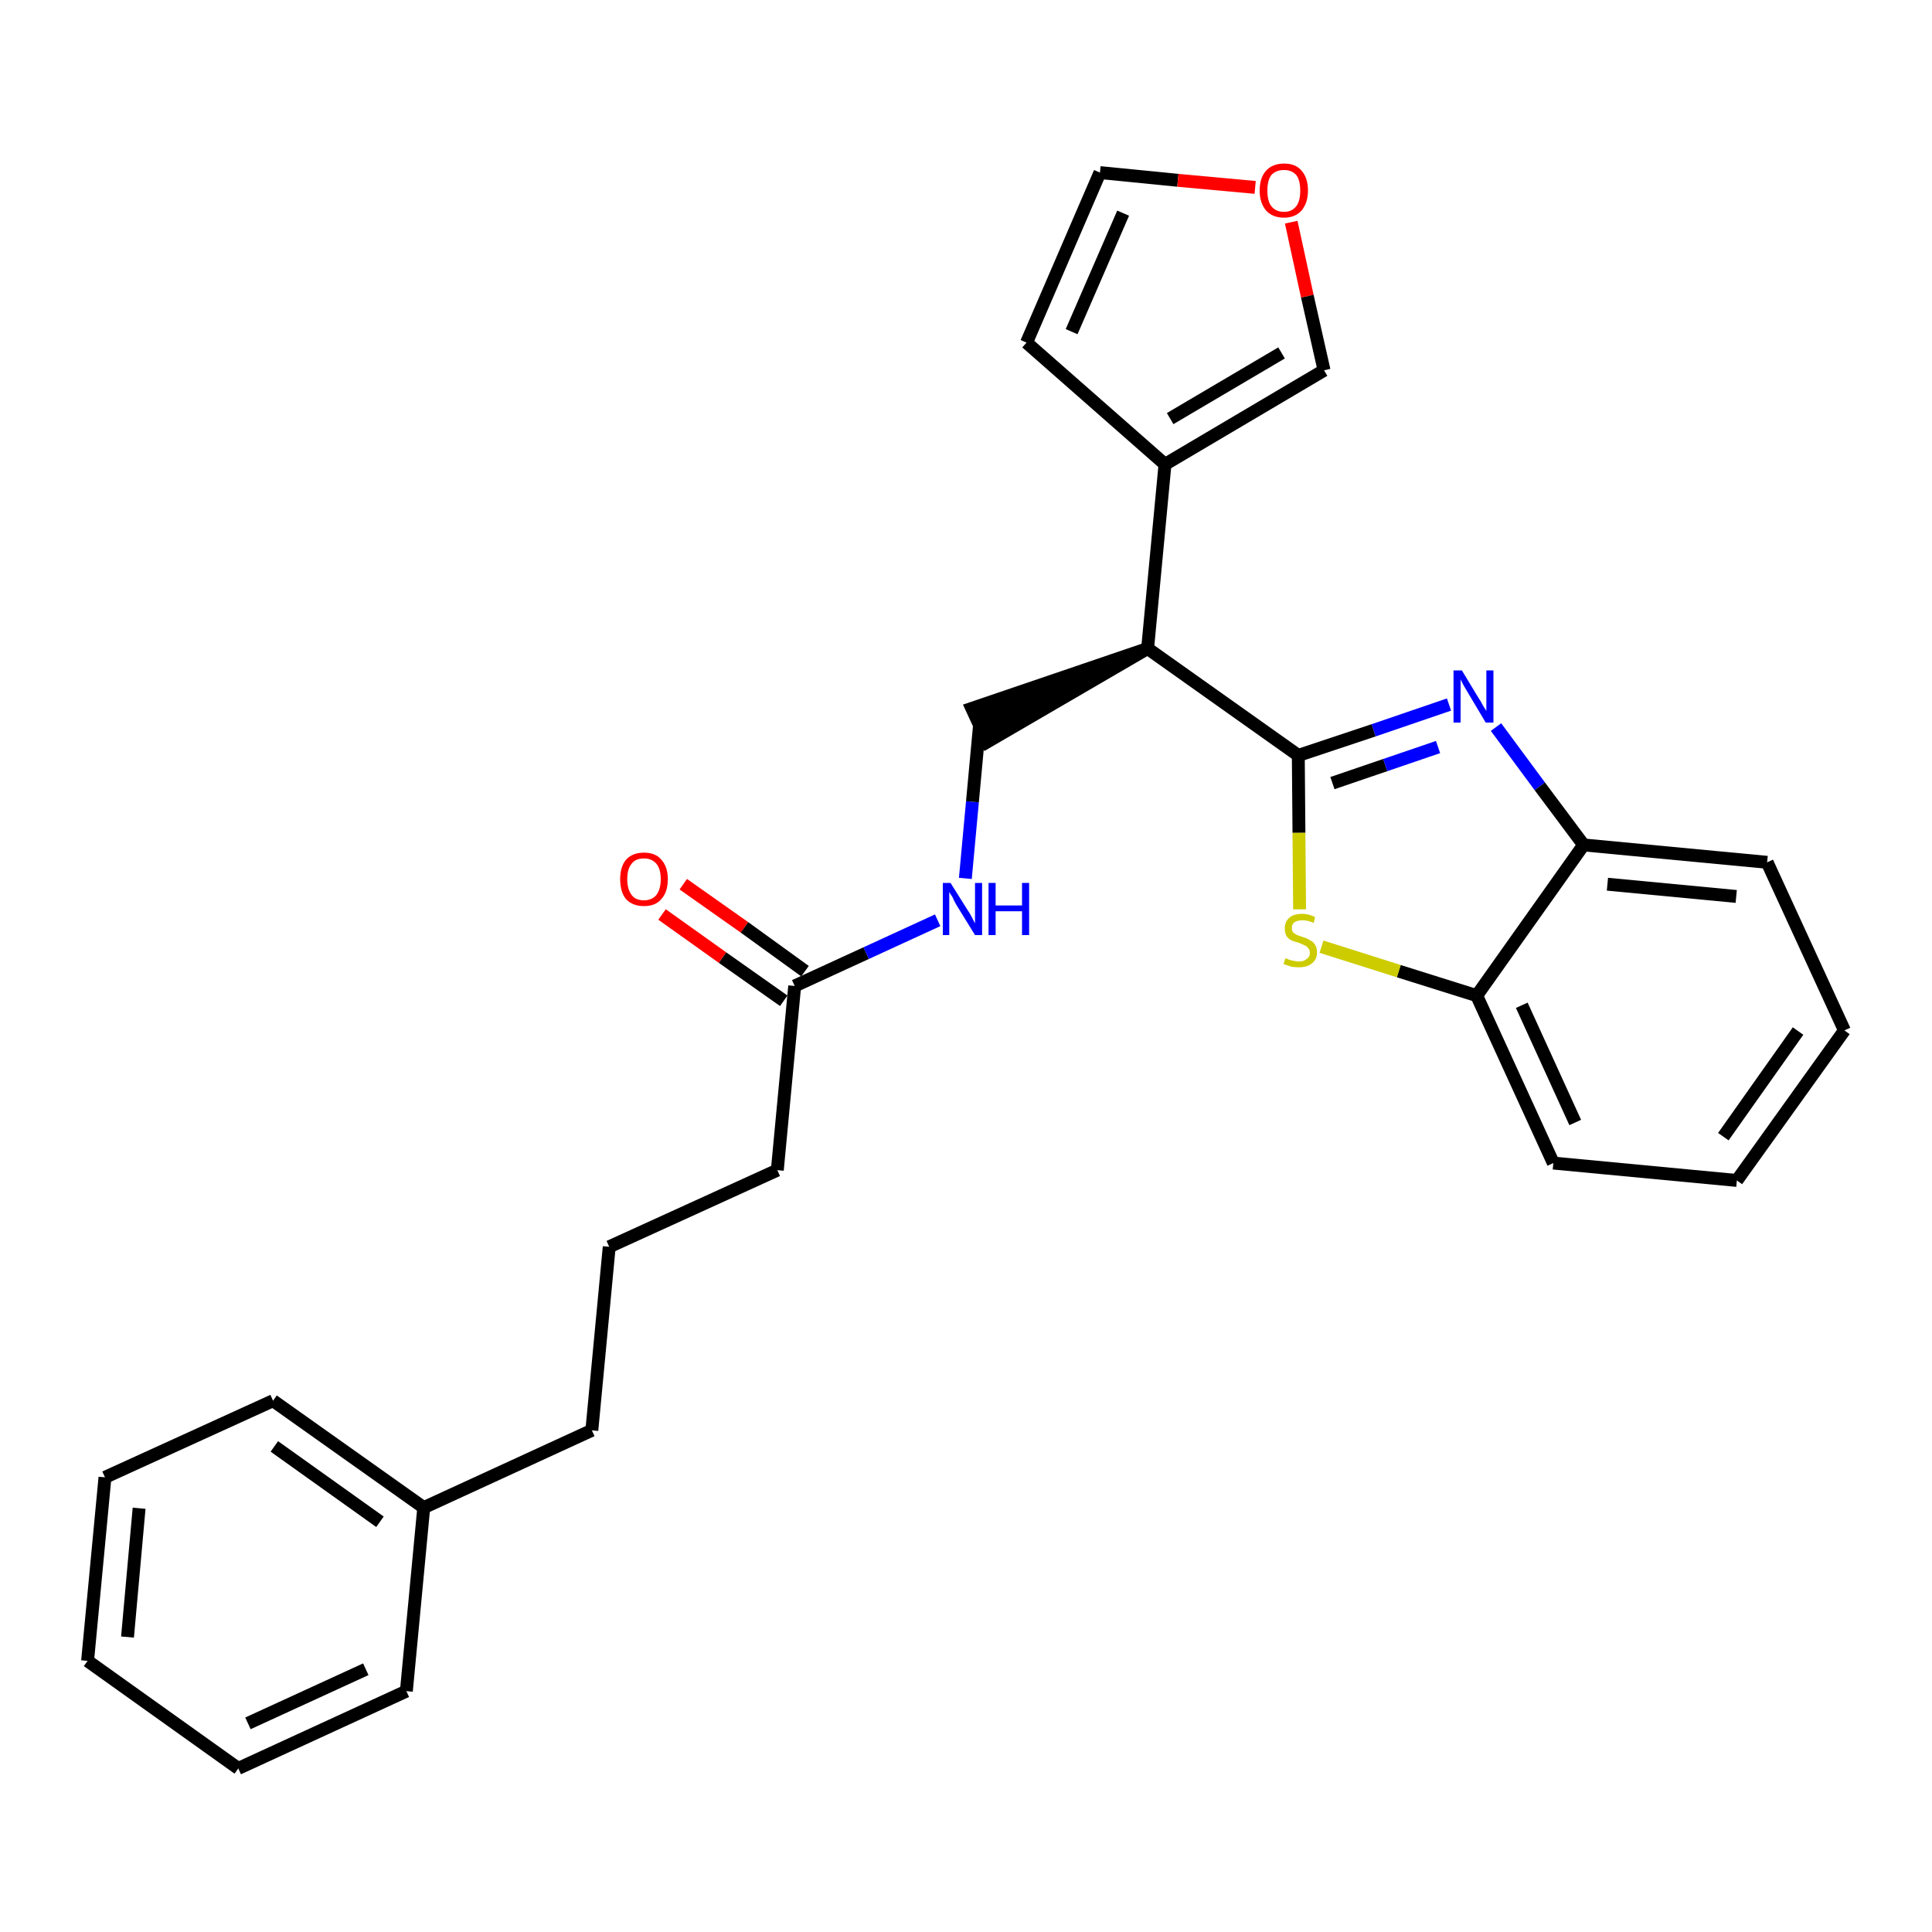 <?xml version='1.0' encoding='iso-8859-1'?>
<svg version='1.1' baseProfile='full'
              xmlns='http://www.w3.org/2000/svg'
                      xmlns:rdkit='http://www.rdkit.org/xml'
                      xmlns:xlink='http://www.w3.org/1999/xlink'
                  xml:space='preserve'
width='300px' height='300px' viewBox='0 0 300 300'>
<!-- END OF HEADER -->
<path class='bond-0 atom-0 atom-1' d='M 102.8,142.0 L 112.2,148.7' style='fill:none;fill-rule:evenodd;stroke:#FF0000;stroke-width:2.0px;stroke-linecap:butt;stroke-linejoin:miter;stroke-opacity:1' />
<path class='bond-0 atom-0 atom-1' d='M 112.2,148.7 L 121.7,155.4' style='fill:none;fill-rule:evenodd;stroke:#000000;stroke-width:2.0px;stroke-linecap:butt;stroke-linejoin:miter;stroke-opacity:1' />
<path class='bond-0 atom-0 atom-1' d='M 106.1,137.3 L 115.6,144.0' style='fill:none;fill-rule:evenodd;stroke:#FF0000;stroke-width:2.0px;stroke-linecap:butt;stroke-linejoin:miter;stroke-opacity:1' />
<path class='bond-0 atom-0 atom-1' d='M 115.6,144.0 L 125.0,150.8' style='fill:none;fill-rule:evenodd;stroke:#000000;stroke-width:2.0px;stroke-linecap:butt;stroke-linejoin:miter;stroke-opacity:1' />
<path class='bond-1 atom-1 atom-2' d='M 123.4,153.1 L 120.7,181.7' style='fill:none;fill-rule:evenodd;stroke:#000000;stroke-width:2.0px;stroke-linecap:butt;stroke-linejoin:miter;stroke-opacity:1' />
<path class='bond-10 atom-1 atom-11' d='M 123.4,153.1 L 134.5,148.0' style='fill:none;fill-rule:evenodd;stroke:#000000;stroke-width:2.0px;stroke-linecap:butt;stroke-linejoin:miter;stroke-opacity:1' />
<path class='bond-10 atom-1 atom-11' d='M 134.5,148.0 L 145.6,142.9' style='fill:none;fill-rule:evenodd;stroke:#0000FF;stroke-width:2.0px;stroke-linecap:butt;stroke-linejoin:miter;stroke-opacity:1' />
<path class='bond-2 atom-2 atom-3' d='M 120.7,181.7 L 94.6,193.6' style='fill:none;fill-rule:evenodd;stroke:#000000;stroke-width:2.0px;stroke-linecap:butt;stroke-linejoin:miter;stroke-opacity:1' />
<path class='bond-3 atom-3 atom-4' d='M 94.6,193.6 L 91.9,222.1' style='fill:none;fill-rule:evenodd;stroke:#000000;stroke-width:2.0px;stroke-linecap:butt;stroke-linejoin:miter;stroke-opacity:1' />
<path class='bond-4 atom-4 atom-5' d='M 91.9,222.1 L 65.8,234.1' style='fill:none;fill-rule:evenodd;stroke:#000000;stroke-width:2.0px;stroke-linecap:butt;stroke-linejoin:miter;stroke-opacity:1' />
<path class='bond-5 atom-5 atom-6' d='M 65.8,234.1 L 42.4,217.5' style='fill:none;fill-rule:evenodd;stroke:#000000;stroke-width:2.0px;stroke-linecap:butt;stroke-linejoin:miter;stroke-opacity:1' />
<path class='bond-5 atom-5 atom-6' d='M 59.0,236.3 L 42.6,224.6' style='fill:none;fill-rule:evenodd;stroke:#000000;stroke-width:2.0px;stroke-linecap:butt;stroke-linejoin:miter;stroke-opacity:1' />
<path class='bond-27 atom-10 atom-5' d='M 63.1,262.6 L 65.8,234.1' style='fill:none;fill-rule:evenodd;stroke:#000000;stroke-width:2.0px;stroke-linecap:butt;stroke-linejoin:miter;stroke-opacity:1' />
<path class='bond-6 atom-6 atom-7' d='M 42.4,217.5 L 16.3,229.4' style='fill:none;fill-rule:evenodd;stroke:#000000;stroke-width:2.0px;stroke-linecap:butt;stroke-linejoin:miter;stroke-opacity:1' />
<path class='bond-7 atom-7 atom-8' d='M 16.3,229.4 L 13.6,257.9' style='fill:none;fill-rule:evenodd;stroke:#000000;stroke-width:2.0px;stroke-linecap:butt;stroke-linejoin:miter;stroke-opacity:1' />
<path class='bond-7 atom-7 atom-8' d='M 21.6,234.2 L 19.8,254.2' style='fill:none;fill-rule:evenodd;stroke:#000000;stroke-width:2.0px;stroke-linecap:butt;stroke-linejoin:miter;stroke-opacity:1' />
<path class='bond-8 atom-8 atom-9' d='M 13.6,257.9 L 37.0,274.6' style='fill:none;fill-rule:evenodd;stroke:#000000;stroke-width:2.0px;stroke-linecap:butt;stroke-linejoin:miter;stroke-opacity:1' />
<path class='bond-9 atom-9 atom-10' d='M 37.0,274.6 L 63.1,262.6' style='fill:none;fill-rule:evenodd;stroke:#000000;stroke-width:2.0px;stroke-linecap:butt;stroke-linejoin:miter;stroke-opacity:1' />
<path class='bond-9 atom-9 atom-10' d='M 38.5,267.6 L 56.8,259.2' style='fill:none;fill-rule:evenodd;stroke:#000000;stroke-width:2.0px;stroke-linecap:butt;stroke-linejoin:miter;stroke-opacity:1' />
<path class='bond-11 atom-11 atom-12' d='M 149.9,136.4 L 151.0,124.5' style='fill:none;fill-rule:evenodd;stroke:#0000FF;stroke-width:2.0px;stroke-linecap:butt;stroke-linejoin:miter;stroke-opacity:1' />
<path class='bond-11 atom-11 atom-12' d='M 151.0,124.5 L 152.1,112.6' style='fill:none;fill-rule:evenodd;stroke:#000000;stroke-width:2.0px;stroke-linecap:butt;stroke-linejoin:miter;stroke-opacity:1' />
<path class='bond-12 atom-13 atom-12' d='M 178.2,100.7 L 150.9,110.0 L 153.3,115.2 Z' style='fill:#000000;fill-rule:evenodd;fill-opacity:1;stroke:#000000;stroke-width:2.0px;stroke-linecap:butt;stroke-linejoin:miter;stroke-opacity:1;' />
<path class='bond-13 atom-13 atom-14' d='M 178.2,100.7 L 180.9,72.1' style='fill:none;fill-rule:evenodd;stroke:#000000;stroke-width:2.0px;stroke-linecap:butt;stroke-linejoin:miter;stroke-opacity:1' />
<path class='bond-18 atom-13 atom-19' d='M 178.2,100.7 L 201.6,117.3' style='fill:none;fill-rule:evenodd;stroke:#000000;stroke-width:2.0px;stroke-linecap:butt;stroke-linejoin:miter;stroke-opacity:1' />
<path class='bond-14 atom-14 atom-15' d='M 180.9,72.1 L 159.4,53.2' style='fill:none;fill-rule:evenodd;stroke:#000000;stroke-width:2.0px;stroke-linecap:butt;stroke-linejoin:miter;stroke-opacity:1' />
<path class='bond-28 atom-18 atom-14' d='M 205.6,57.5 L 180.9,72.1' style='fill:none;fill-rule:evenodd;stroke:#000000;stroke-width:2.0px;stroke-linecap:butt;stroke-linejoin:miter;stroke-opacity:1' />
<path class='bond-28 atom-18 atom-14' d='M 199.0,54.8 L 181.7,65.0' style='fill:none;fill-rule:evenodd;stroke:#000000;stroke-width:2.0px;stroke-linecap:butt;stroke-linejoin:miter;stroke-opacity:1' />
<path class='bond-15 atom-15 atom-16' d='M 159.4,53.2 L 170.8,26.8' style='fill:none;fill-rule:evenodd;stroke:#000000;stroke-width:2.0px;stroke-linecap:butt;stroke-linejoin:miter;stroke-opacity:1' />
<path class='bond-15 atom-15 atom-16' d='M 166.4,51.5 L 174.4,33.1' style='fill:none;fill-rule:evenodd;stroke:#000000;stroke-width:2.0px;stroke-linecap:butt;stroke-linejoin:miter;stroke-opacity:1' />
<path class='bond-16 atom-16 atom-17' d='M 170.8,26.8 L 182.9,28.0' style='fill:none;fill-rule:evenodd;stroke:#000000;stroke-width:2.0px;stroke-linecap:butt;stroke-linejoin:miter;stroke-opacity:1' />
<path class='bond-16 atom-16 atom-17' d='M 182.9,28.0 L 194.9,29.1' style='fill:none;fill-rule:evenodd;stroke:#FF0000;stroke-width:2.0px;stroke-linecap:butt;stroke-linejoin:miter;stroke-opacity:1' />
<path class='bond-17 atom-17 atom-18' d='M 200.5,34.5 L 203.0,46.0' style='fill:none;fill-rule:evenodd;stroke:#FF0000;stroke-width:2.0px;stroke-linecap:butt;stroke-linejoin:miter;stroke-opacity:1' />
<path class='bond-17 atom-17 atom-18' d='M 203.0,46.0 L 205.6,57.5' style='fill:none;fill-rule:evenodd;stroke:#000000;stroke-width:2.0px;stroke-linecap:butt;stroke-linejoin:miter;stroke-opacity:1' />
<path class='bond-19 atom-19 atom-20' d='M 201.6,117.3 L 213.3,113.4' style='fill:none;fill-rule:evenodd;stroke:#000000;stroke-width:2.0px;stroke-linecap:butt;stroke-linejoin:miter;stroke-opacity:1' />
<path class='bond-19 atom-19 atom-20' d='M 213.3,113.4 L 225.0,109.4' style='fill:none;fill-rule:evenodd;stroke:#0000FF;stroke-width:2.0px;stroke-linecap:butt;stroke-linejoin:miter;stroke-opacity:1' />
<path class='bond-19 atom-19 atom-20' d='M 206.9,121.6 L 215.1,118.8' style='fill:none;fill-rule:evenodd;stroke:#000000;stroke-width:2.0px;stroke-linecap:butt;stroke-linejoin:miter;stroke-opacity:1' />
<path class='bond-19 atom-19 atom-20' d='M 215.1,118.8 L 223.3,116.0' style='fill:none;fill-rule:evenodd;stroke:#0000FF;stroke-width:2.0px;stroke-linecap:butt;stroke-linejoin:miter;stroke-opacity:1' />
<path class='bond-29 atom-27 atom-19' d='M 201.8,141.2 L 201.7,129.3' style='fill:none;fill-rule:evenodd;stroke:#CCCC00;stroke-width:2.0px;stroke-linecap:butt;stroke-linejoin:miter;stroke-opacity:1' />
<path class='bond-29 atom-27 atom-19' d='M 201.7,129.3 L 201.6,117.3' style='fill:none;fill-rule:evenodd;stroke:#000000;stroke-width:2.0px;stroke-linecap:butt;stroke-linejoin:miter;stroke-opacity:1' />
<path class='bond-20 atom-20 atom-21' d='M 232.3,112.9 L 239.1,122.1' style='fill:none;fill-rule:evenodd;stroke:#0000FF;stroke-width:2.0px;stroke-linecap:butt;stroke-linejoin:miter;stroke-opacity:1' />
<path class='bond-20 atom-20 atom-21' d='M 239.1,122.1 L 245.9,131.2' style='fill:none;fill-rule:evenodd;stroke:#000000;stroke-width:2.0px;stroke-linecap:butt;stroke-linejoin:miter;stroke-opacity:1' />
<path class='bond-21 atom-21 atom-22' d='M 245.9,131.2 L 274.4,133.9' style='fill:none;fill-rule:evenodd;stroke:#000000;stroke-width:2.0px;stroke-linecap:butt;stroke-linejoin:miter;stroke-opacity:1' />
<path class='bond-21 atom-21 atom-22' d='M 249.6,137.3 L 269.6,139.2' style='fill:none;fill-rule:evenodd;stroke:#000000;stroke-width:2.0px;stroke-linecap:butt;stroke-linejoin:miter;stroke-opacity:1' />
<path class='bond-30 atom-26 atom-21' d='M 229.3,154.6 L 245.9,131.2' style='fill:none;fill-rule:evenodd;stroke:#000000;stroke-width:2.0px;stroke-linecap:butt;stroke-linejoin:miter;stroke-opacity:1' />
<path class='bond-22 atom-22 atom-23' d='M 274.4,133.9 L 286.4,160.0' style='fill:none;fill-rule:evenodd;stroke:#000000;stroke-width:2.0px;stroke-linecap:butt;stroke-linejoin:miter;stroke-opacity:1' />
<path class='bond-23 atom-23 atom-24' d='M 286.4,160.0 L 269.7,183.3' style='fill:none;fill-rule:evenodd;stroke:#000000;stroke-width:2.0px;stroke-linecap:butt;stroke-linejoin:miter;stroke-opacity:1' />
<path class='bond-23 atom-23 atom-24' d='M 279.2,160.1 L 267.6,176.5' style='fill:none;fill-rule:evenodd;stroke:#000000;stroke-width:2.0px;stroke-linecap:butt;stroke-linejoin:miter;stroke-opacity:1' />
<path class='bond-24 atom-24 atom-25' d='M 269.7,183.3 L 241.2,180.6' style='fill:none;fill-rule:evenodd;stroke:#000000;stroke-width:2.0px;stroke-linecap:butt;stroke-linejoin:miter;stroke-opacity:1' />
<path class='bond-25 atom-25 atom-26' d='M 241.2,180.6 L 229.3,154.6' style='fill:none;fill-rule:evenodd;stroke:#000000;stroke-width:2.0px;stroke-linecap:butt;stroke-linejoin:miter;stroke-opacity:1' />
<path class='bond-25 atom-25 atom-26' d='M 244.6,174.3 L 236.3,156.1' style='fill:none;fill-rule:evenodd;stroke:#000000;stroke-width:2.0px;stroke-linecap:butt;stroke-linejoin:miter;stroke-opacity:1' />
<path class='bond-26 atom-26 atom-27' d='M 229.3,154.6 L 217.2,150.8' style='fill:none;fill-rule:evenodd;stroke:#000000;stroke-width:2.0px;stroke-linecap:butt;stroke-linejoin:miter;stroke-opacity:1' />
<path class='bond-26 atom-26 atom-27' d='M 217.2,150.8 L 205.2,147.0' style='fill:none;fill-rule:evenodd;stroke:#CCCC00;stroke-width:2.0px;stroke-linecap:butt;stroke-linejoin:miter;stroke-opacity:1' />
<path  class='atom-0' d='M 96.3 136.5
Q 96.3 134.6, 97.2 133.5
Q 98.2 132.4, 100.0 132.4
Q 101.8 132.4, 102.7 133.5
Q 103.7 134.6, 103.7 136.5
Q 103.7 138.5, 102.7 139.6
Q 101.8 140.7, 100.0 140.7
Q 98.2 140.7, 97.2 139.6
Q 96.3 138.5, 96.3 136.5
M 100.0 139.8
Q 101.2 139.8, 101.9 139.0
Q 102.6 138.1, 102.6 136.5
Q 102.6 134.9, 101.9 134.1
Q 101.2 133.3, 100.0 133.3
Q 98.7 133.3, 98.1 134.1
Q 97.4 134.9, 97.4 136.5
Q 97.4 138.1, 98.1 139.0
Q 98.7 139.8, 100.0 139.8
' fill='#FF0000'/>
<path  class='atom-11' d='M 147.6 137.1
L 150.3 141.4
Q 150.6 141.8, 151.0 142.6
Q 151.4 143.4, 151.4 143.4
L 151.4 137.1
L 152.5 137.1
L 152.5 145.2
L 151.4 145.2
L 148.5 140.5
Q 148.2 140.0, 147.9 139.3
Q 147.5 138.7, 147.4 138.5
L 147.4 145.2
L 146.4 145.2
L 146.4 137.1
L 147.6 137.1
' fill='#0000FF'/>
<path  class='atom-11' d='M 153.5 137.1
L 154.6 137.1
L 154.6 140.6
L 158.7 140.6
L 158.7 137.1
L 159.8 137.1
L 159.8 145.2
L 158.7 145.2
L 158.7 141.5
L 154.6 141.5
L 154.6 145.2
L 153.5 145.2
L 153.5 137.1
' fill='#0000FF'/>
<path  class='atom-17' d='M 195.6 29.6
Q 195.6 27.6, 196.6 26.5
Q 197.6 25.4, 199.4 25.4
Q 201.2 25.4, 202.1 26.5
Q 203.1 27.6, 203.1 29.6
Q 203.1 31.5, 202.1 32.7
Q 201.1 33.8, 199.4 33.8
Q 197.6 33.8, 196.6 32.7
Q 195.6 31.5, 195.6 29.6
M 199.4 32.9
Q 200.6 32.9, 201.3 32.0
Q 201.9 31.2, 201.9 29.6
Q 201.9 28.0, 201.3 27.2
Q 200.6 26.4, 199.4 26.4
Q 198.1 26.4, 197.4 27.2
Q 196.8 28.0, 196.8 29.6
Q 196.8 31.2, 197.4 32.0
Q 198.1 32.9, 199.4 32.9
' fill='#FF0000'/>
<path  class='atom-20' d='M 227.0 104.1
L 229.6 108.4
Q 229.9 108.8, 230.3 109.6
Q 230.8 110.4, 230.8 110.4
L 230.8 104.1
L 231.9 104.1
L 231.9 112.2
L 230.7 112.2
L 227.9 107.5
Q 227.6 107.0, 227.2 106.3
Q 226.9 105.7, 226.8 105.5
L 226.8 112.2
L 225.7 112.2
L 225.7 104.1
L 227.0 104.1
' fill='#0000FF'/>
<path  class='atom-27' d='M 199.6 148.8
Q 199.7 148.8, 200.1 149.0
Q 200.4 149.1, 200.9 149.2
Q 201.3 149.3, 201.7 149.3
Q 202.5 149.3, 202.9 148.9
Q 203.4 148.6, 203.4 147.9
Q 203.4 147.5, 203.1 147.2
Q 202.9 146.9, 202.6 146.8
Q 202.2 146.6, 201.7 146.4
Q 200.9 146.2, 200.5 146.0
Q 200.1 145.8, 199.8 145.4
Q 199.5 144.9, 199.5 144.2
Q 199.5 143.2, 200.1 142.6
Q 200.8 141.9, 202.2 141.9
Q 203.2 141.9, 204.2 142.4
L 204.0 143.3
Q 203.0 142.9, 202.3 142.9
Q 201.5 142.9, 201.0 143.2
Q 200.6 143.5, 200.6 144.1
Q 200.6 144.5, 200.8 144.8
Q 201.1 145.0, 201.4 145.2
Q 201.7 145.3, 202.3 145.5
Q 203.0 145.7, 203.4 146.0
Q 203.9 146.2, 204.2 146.7
Q 204.5 147.1, 204.5 147.9
Q 204.5 149.0, 203.7 149.6
Q 203.0 150.2, 201.7 150.2
Q 201.0 150.2, 200.5 150.1
Q 199.9 149.9, 199.3 149.7
L 199.6 148.8
' fill='#CCCC00'/>
</svg>
